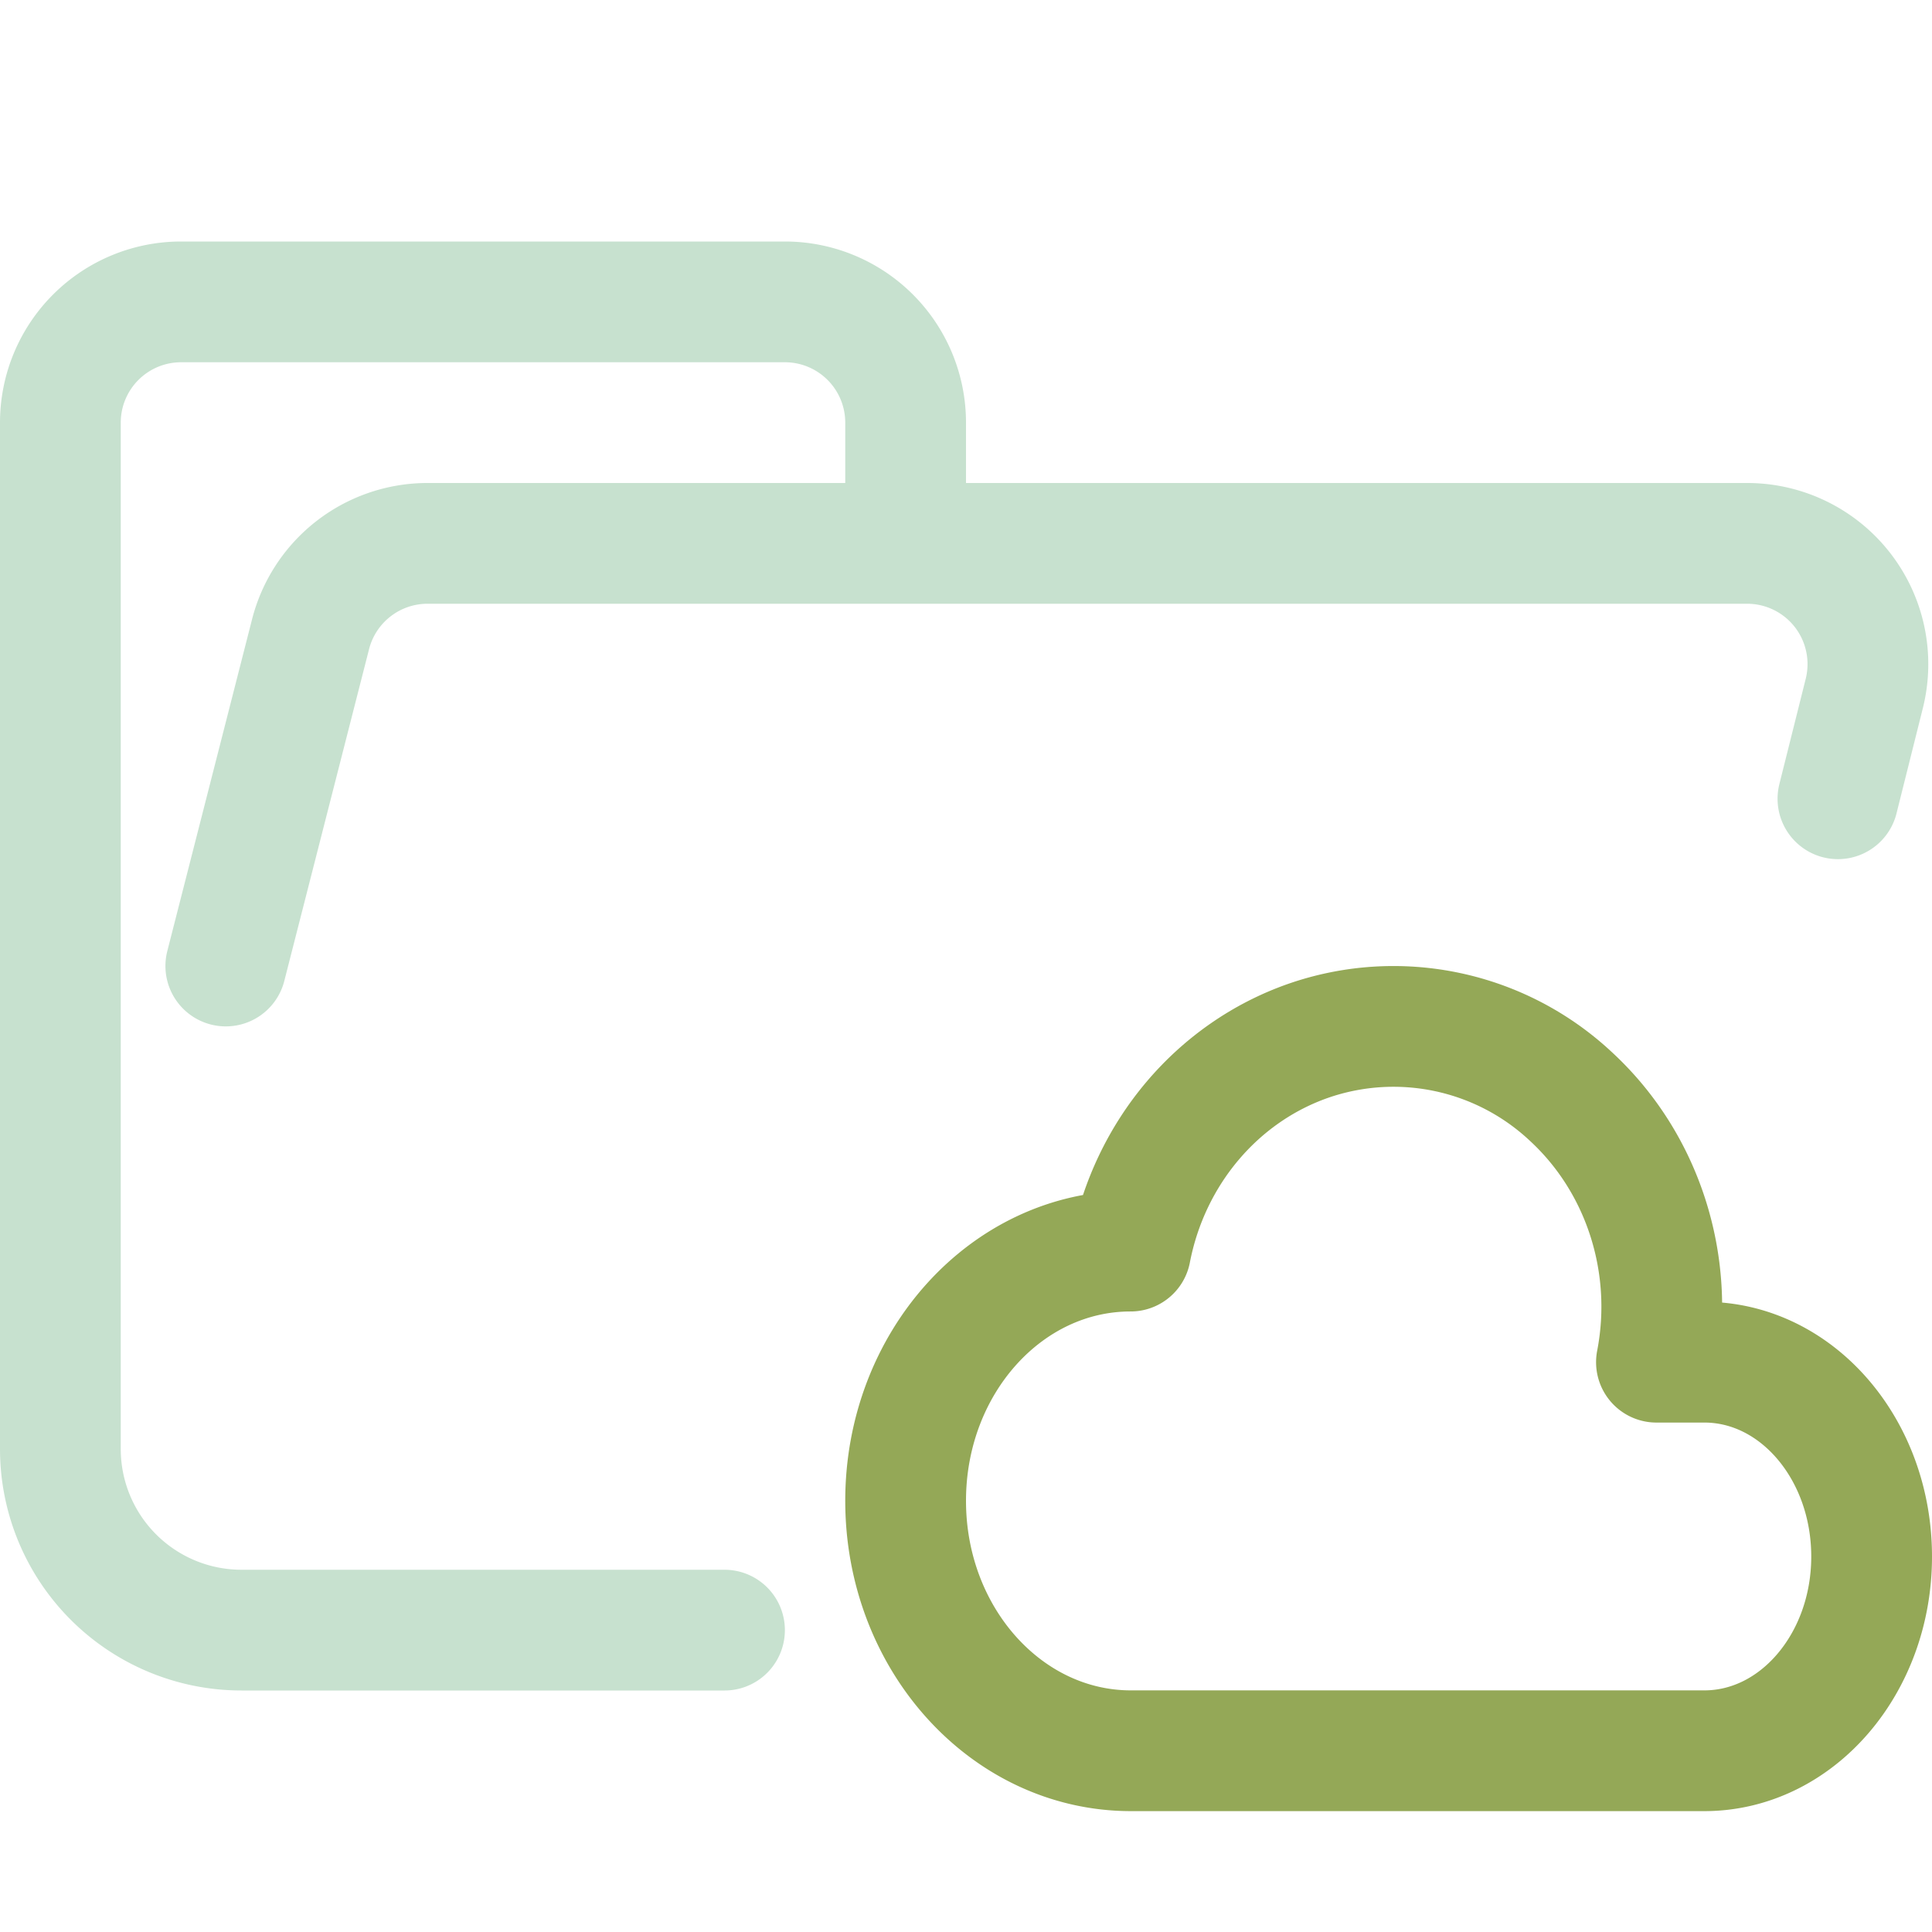 <svg xmlns="http://www.w3.org/2000/svg" width="16" height="16" viewBox="0 0 16 16">
	<g fill="none" stroke-linecap="round" stroke-linejoin="round">
		<path stroke="#C7E1CF" d="m1.87 8 .7-2.74a1 1 0 01.96-.76h10.94a1 1 0 01.97 1.24l-.219.875M6 13.5H2A1.5 1.5 0 01.5 12V3.5a1 1 0 011-1h5a1 1 0 011 1v1" />
		<path stroke="#94A857" d="M7.5 12.429c0-1.142.834-2.068 1.863-2.068.157-.813.717-1.477 1.47-1.741a2.15 2.15 0 012.177.461c.596.55.865 1.388.708 2.2h.396c.766 0 1.386.72 1.386 1.61 0 .888-.62 1.608-1.386 1.608H9.363c-1.029-.002-1.863-.928-1.863-2.07" />
	</g>
</svg>
